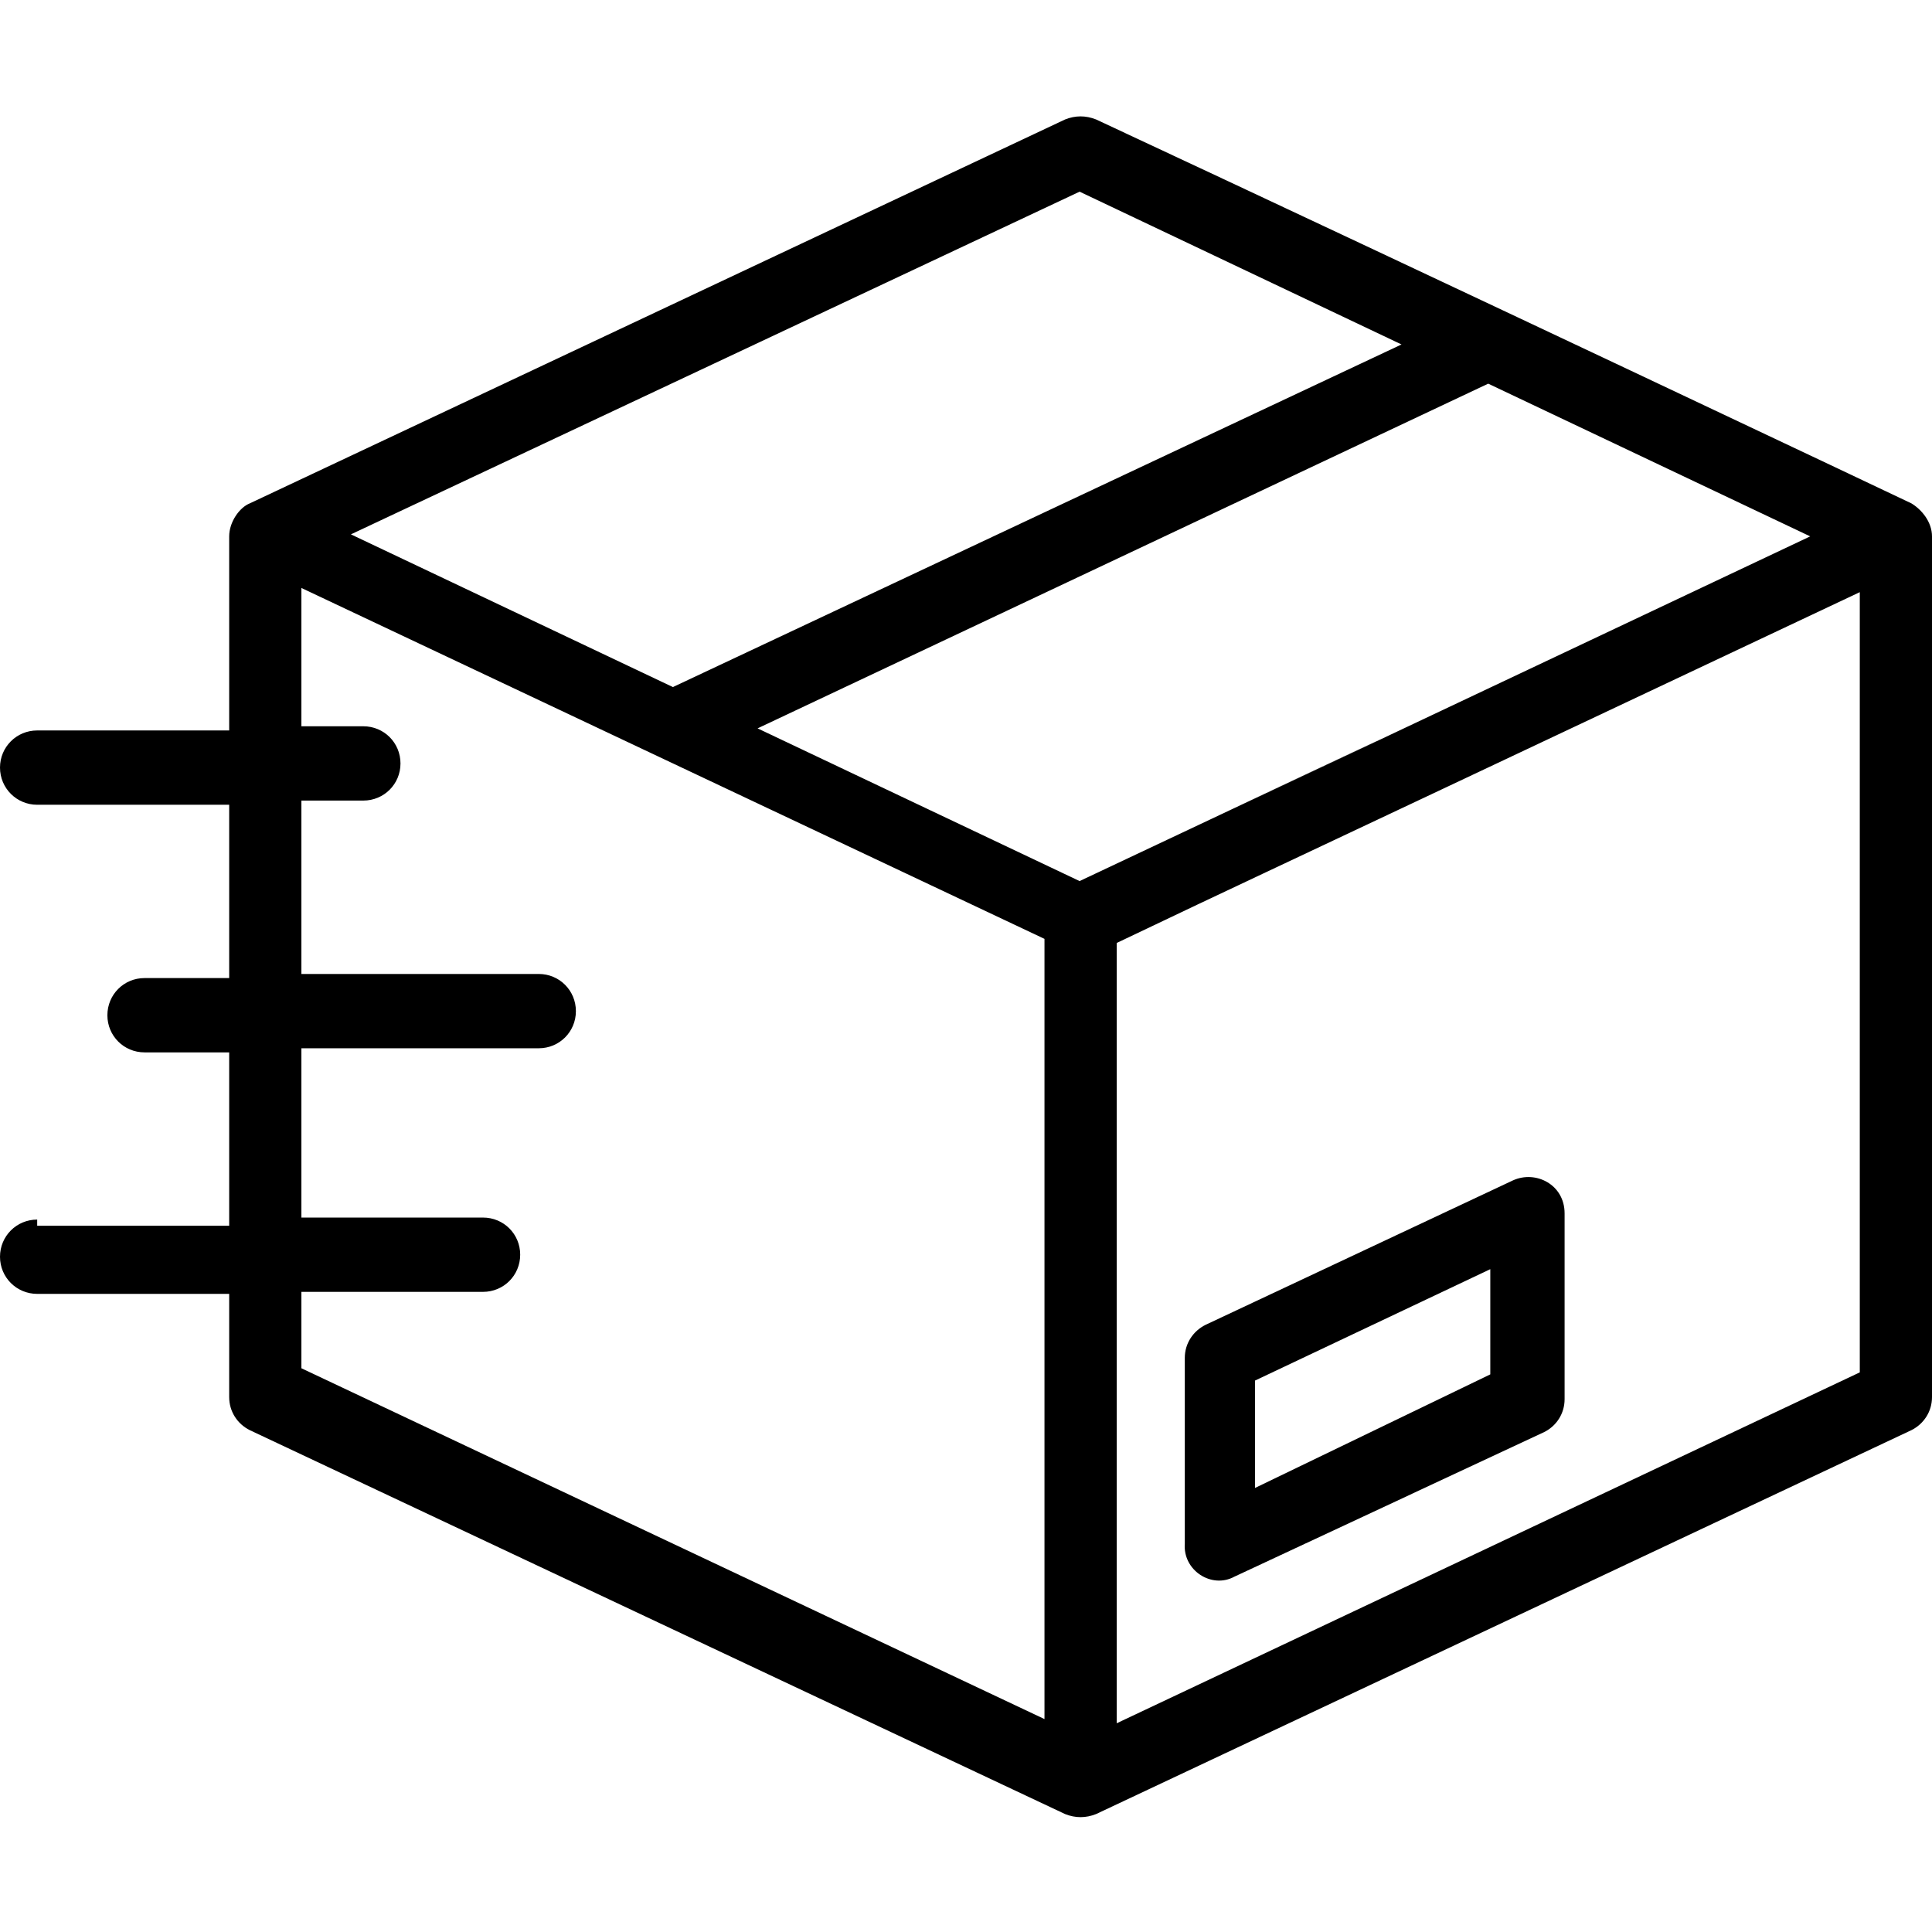 <svg width="24" height="24" viewBox="0 0 24 24" fill="none" xmlns="http://www.w3.org/2000/svg">
<path d="M0.462 15.15C0.206 15.15 0 15.355 0 15.612C0 15.868 0.206 16.073 0.462 16.073H2.847V17.355C2.847 17.535 2.949 17.689 3.103 17.766L13.231 22.535C13.359 22.586 13.487 22.586 13.616 22.535L23.744 17.766C23.898 17.689 24 17.535 24 17.355V6.663C24 6.484 23.872 6.33 23.744 6.253C23.692 6.227 17.846 3.458 13.616 1.484C13.487 1.433 13.359 1.433 13.231 1.484L3.103 6.253C2.975 6.304 2.847 6.484 2.847 6.663V9.074H0.462C0.206 9.074 0 9.279 0 9.535C0 9.791 0.206 9.997 0.462 9.997H2.847V12.15H1.795C1.539 12.15 1.334 12.355 1.334 12.612C1.334 12.868 1.539 13.073 1.795 13.073H2.847V15.227H0.462V15.15ZM23.103 17.048L13.872 21.407V11.714C16.026 10.689 13.488 11.894 23.103 7.356V17.048ZM22.487 6.663C6.154 14.381 24.333 5.792 13.411 10.945L9.411 9.048L18.487 4.766L22.487 6.663ZM13.411 2.381L17.41 4.279L8.359 8.535L4.359 6.638L13.411 2.381ZM3.744 16.048H6C6.257 16.048 6.462 15.843 6.462 15.586C6.462 15.33 6.257 15.125 6 15.125H3.744V13.022H6.693C6.949 13.022 7.154 12.817 7.154 12.561C7.154 12.304 6.949 12.099 6.693 12.099H3.744V9.945H4.513C4.77 9.945 4.975 9.74 4.975 9.484C4.975 9.227 4.77 9.022 4.513 9.022H3.744V7.304L12.975 11.663V21.355L3.744 16.997V16.048Z" fill="black"/>
<path d="M15.334 19.586L19.18 17.791C19.334 17.715 19.436 17.561 19.436 17.381V15.073C19.436 14.714 19.077 14.535 18.795 14.663L14.975 16.458C14.821 16.535 14.718 16.689 14.718 16.868V19.176C14.693 19.509 15.052 19.74 15.334 19.586ZM15.59 17.15L18.513 15.766V17.073L15.59 18.484V17.15Z" fill="black"/>
</svg>
